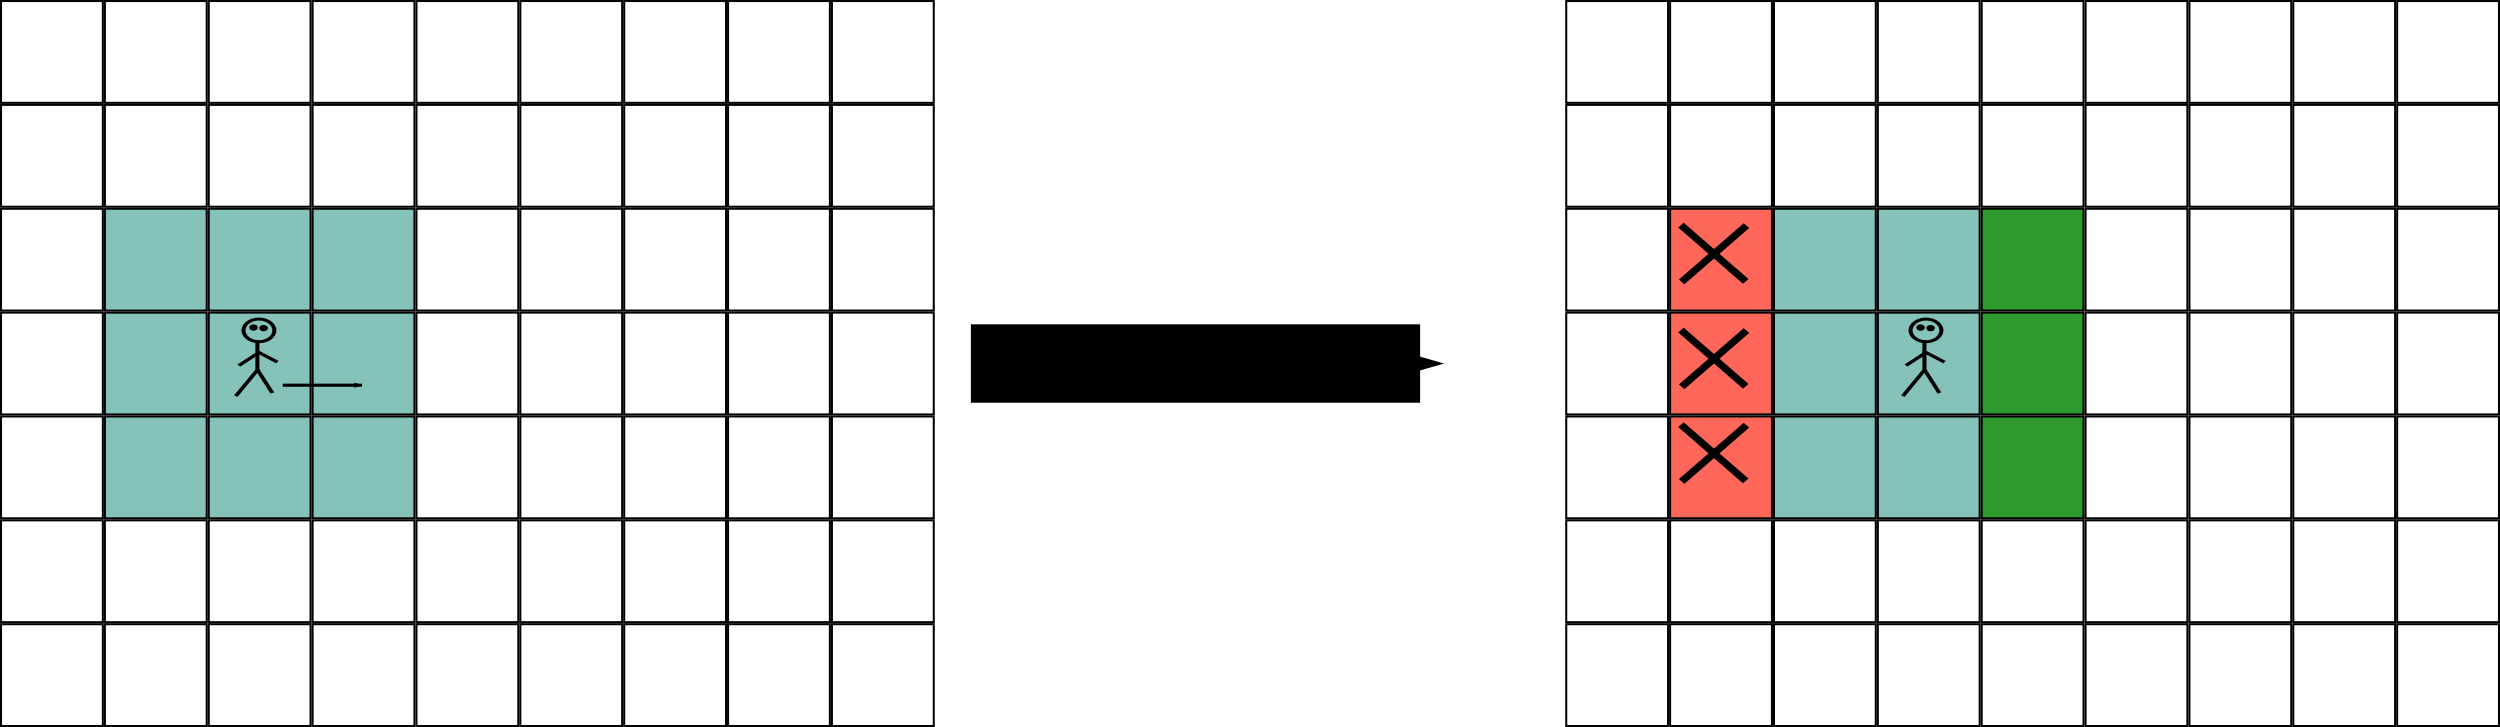 <?xml version="1.0" encoding="UTF-8" standalone="no"?>
<!-- Created with Inkscape (http://www.inkscape.org/) -->

<svg
   xmlns:dc="http://purl.org/dc/elements/1.1/"
   xmlns:cc="http://creativecommons.org/ns#"
   xmlns:rdf="http://www.w3.org/1999/02/22-rdf-syntax-ns#"
   xmlns:svg="http://www.w3.org/2000/svg"
   xmlns="http://www.w3.org/2000/svg"
   xmlns:sodipodi="http://sodipodi.sourceforge.net/DTD/sodipodi-0.dtd"
   xmlns:inkscape="http://www.inkscape.org/namespaces/inkscape"
   width="1227.571"
   height="357"
   id="svg2"
   version="1.1"
   inkscape:version="0.48.4 r9939"
   sodipodi:docname="New document 1">
  <defs
     id="defs4">
    <marker
       inkscape:stockid="Arrow1Send"
       orient="auto"
       refY="0"
       refX="0"
       id="Arrow1Send"
       style="overflow:visible">
      <path
         id="path4294"
         d="M 0,0 5,-5 -12.5,0 5,5 0,0 z"
         style="fill-rule:evenodd;stroke:#000000;stroke-width:1pt"
         transform="matrix(-0.2,0,0,-0.2,-1.2,0)"
         inkscape:connector-curvature="0" />
    </marker>
    <marker
       style="overflow:visible"
       id="Arrow1Lend"
       refX="0"
       refY="0"
       orient="auto"
       inkscape:stockid="Arrow1Lend">
      <path
         inkscape:connector-curvature="0"
         transform="matrix(-0.8,0,0,-0.8,-10,0)"
         style="fill-rule:evenodd;stroke:#000000;stroke-width:1pt"
         d="M 0,0 5,-5 -12.5,0 5,5 0,0 z"
         id="path4254" />
    </marker>
    <marker
       style="overflow:visible"
       id="Arrow1Lend-9"
       refX="0"
       refY="0"
       orient="auto"
       inkscape:stockid="Arrow1Lend">
      <path
         inkscape:connector-curvature="0"
         transform="matrix(-0.8,0,0,-0.8,-10,0)"
         style="fill-rule:evenodd;stroke:#000000;stroke-width:1pt"
         d="M 0,0 5,-5 -12.5,0 5,5 0,0 z"
         id="path4254-7" />
    </marker>
  </defs>
  <sodipodi:namedview
     id="base"
     pagecolor="#ffffff"
     bordercolor="#666666"
     borderopacity="1.0"
     inkscape:pageopacity="0.0"
     inkscape:pageshadow="2"
     inkscape:zoom="0.35"
     inkscape:cx="81.642852"
     inkscape:cy="-72.928566"
     inkscape:document-units="px"
     inkscape:current-layer="layer1"
     showgrid="false"
     fit-margin-top="0"
     fit-margin-left="0"
     fit-margin-right="0"
     fit-margin-bottom="0"
     inkscape:window-width="1301"
     inkscape:window-height="744"
     inkscape:window-x="65"
     inkscape:window-y="24"
     inkscape:window-maximized="1" />
  <g
     inkscape:label="Layer 1"
     inkscape:groupmode="layer"
     id="layer1"
     transform="translate(212.357,-102.434)">
    <g
       transform="translate(-316.157,10.973)"
       id="layer1-5"
       inkscape:label="Layer 1">
      <rect
         y="91.961"
         x="461.3"
         height="50"
         width="50"
         id="rect2985"
         style="fill:#f88473;fill-opacity:0;stroke:#000000;stroke-width:1;stroke-miterlimit:4;stroke-opacity:1;stroke-dasharray:none" />
      <rect
         y="91.961"
         x="308.3"
         height="50"
         width="50"
         id="rect2985-2"
         style="fill:#f88473;fill-opacity:0;stroke:#000000;stroke-width:1;stroke-miterlimit:4;stroke-opacity:1;stroke-dasharray:none" />
      <rect
         y="142.961"
         x="155.3"
         height="50"
         width="50"
         id="rect2985-3"
         style="fill:#f88473;fill-opacity:0;stroke:#000000;stroke-width:1;stroke-miterlimit:4;stroke-opacity:1;stroke-dasharray:none" />
      <rect
         y="91.961"
         x="257.3"
         height="50"
         width="50"
         id="rect2985-7"
         style="fill:#f88473;fill-opacity:0;stroke:#000000;stroke-width:1;stroke-miterlimit:4;stroke-opacity:1;stroke-dasharray:none" />
      <rect
         y="193.961"
         x="206.3"
         height="50"
         width="50"
         id="rect2985-78"
         style="fill:#0a8473;fill-opacity:0.493;stroke:#000000;stroke-width:1;stroke-miterlimit:4;stroke-opacity:1;stroke-dasharray:none" />
      <rect
         y="193.961"
         x="155.3"
         height="50"
         width="50"
         id="rect2985-5"
         style="fill:#0a8473;fill-opacity:0.493;stroke:#000000;stroke-width:1;stroke-miterlimit:4;stroke-opacity:1;stroke-dasharray:none" />
      <rect
         y="142.961"
         x="512.299"
         height="50"
         width="50"
         id="rect2985-4"
         style="fill:#f88473;fill-opacity:0;stroke:#000000;stroke-width:1;stroke-miterlimit:4;stroke-opacity:1;stroke-dasharray:none" />
      <rect
         y="142.961"
         x="461.3"
         height="50"
         width="50"
         id="rect2985-51"
         style="fill:#f88473;fill-opacity:0;stroke:#000000;stroke-width:1;stroke-miterlimit:4;stroke-opacity:1;stroke-dasharray:none" />
      <rect
         y="142.961"
         x="308.3"
         height="50"
         width="50"
         id="rect2985-6"
         style="fill:#f88473;fill-opacity:0;stroke:#000000;stroke-width:1;stroke-miterlimit:4;stroke-opacity:1;stroke-dasharray:none" />
      <rect
         y="142.961"
         x="206.3"
         height="50"
         width="50"
         id="rect2985-1"
         style="fill:#f88473;fill-opacity:0;stroke:#000000;stroke-width:1;stroke-miterlimit:4;stroke-opacity:1;stroke-dasharray:none" />
      <rect
         y="193.961"
         x="257.3"
         height="50"
         width="50"
         id="rect2985-8"
         style="fill:#0a8473;fill-opacity:0.493;stroke:#000000;stroke-width:1;stroke-miterlimit:4;stroke-opacity:1;stroke-dasharray:none" />
      <rect
         y="244.961"
         x="155.3"
         height="50"
         width="50"
         id="rect2985-24"
         style="fill:#0a8473;fill-opacity:0.493;stroke:#000000;stroke-width:1;stroke-miterlimit:4;stroke-opacity:1;stroke-dasharray:none" />
      <rect
         y="244.961"
         x="104.3"
         height="50"
         width="50"
         id="rect2985-30"
         style="fill:#f88473;fill-opacity:0;stroke:#000000;stroke-width:1;stroke-miterlimit:4;stroke-opacity:1;stroke-dasharray:none" />
      <rect
         y="193.961"
         x="410.3"
         height="50"
         width="50"
         id="rect2985-48"
         style="fill:#f88473;fill-opacity:0;stroke:#000000;stroke-width:1;stroke-miterlimit:4;stroke-opacity:1;stroke-dasharray:none" />
      <rect
         y="244.961"
         x="308.3"
         height="50"
         width="50"
         id="rect2985-74"
         style="fill:#f88473;fill-opacity:0;stroke:#000000;stroke-width:1;stroke-miterlimit:4;stroke-opacity:1;stroke-dasharray:none" />
      <rect
         y="91.961"
         x="410.3"
         height="50"
         width="50"
         id="rect2985-80"
         style="fill:#f88473;fill-opacity:0;stroke:#000000;stroke-width:1;stroke-miterlimit:4;stroke-opacity:1;stroke-dasharray:none" />
      <rect
         y="142.961"
         x="359.3"
         height="50"
         width="50"
         id="rect2985-76"
         style="fill:#f88473;fill-opacity:0;stroke:#000000;stroke-width:1;stroke-miterlimit:4;stroke-opacity:1;stroke-dasharray:none" />
      <rect
         y="91.961"
         x="512.299"
         height="50"
         width="50"
         id="rect2985-28"
         style="fill:#f88473;fill-opacity:0;stroke:#000000;stroke-width:1;stroke-miterlimit:4;stroke-opacity:1;stroke-dasharray:none" />
      <rect
         y="142.961"
         x="257.3"
         height="50"
         width="50"
         id="rect2985-81"
         style="fill:#f88473;fill-opacity:0;stroke:#000000;stroke-width:1;stroke-miterlimit:4;stroke-opacity:1;stroke-dasharray:none" />
      <rect
         y="193.961"
         x="359.3"
         height="50"
         width="50"
         id="rect2985-11"
         style="fill:#f88473;fill-opacity:0;stroke:#000000;stroke-width:1;stroke-miterlimit:4;stroke-opacity:1;stroke-dasharray:none" />
      <rect
         y="244.961"
         x="206.3"
         height="50"
         width="50"
         id="rect2985-53"
         style="fill:#0a8473;fill-opacity:0.493;stroke:#000000;stroke-width:1;stroke-miterlimit:4;stroke-opacity:1;stroke-dasharray:none" />
      <rect
         y="295.961"
         x="257.3"
         height="50"
         width="50"
         id="rect2985-62"
         style="fill:#0a8473;fill-opacity:0.493;stroke:#000000;stroke-width:1;stroke-miterlimit:4;stroke-opacity:1;stroke-dasharray:none" />
      <rect
         y="295.961"
         x="206.3"
         height="50"
         width="50"
         id="rect2985-35"
         style="fill:#0a8473;fill-opacity:0.493;stroke:#000000;stroke-width:1;stroke-miterlimit:4;stroke-opacity:1;stroke-dasharray:none" />
      <rect
         y="295.961"
         x="155.3"
         height="50"
         width="50"
         id="rect2985-9"
         style="fill:#0a8473;fill-opacity:0.493;stroke:#000000;stroke-width:1;stroke-miterlimit:4;stroke-opacity:1;stroke-dasharray:none" />
      <rect
         y="295.961"
         x="104.3"
         height="50"
         width="50"
         id="rect2985-92"
         style="fill:#f88473;fill-opacity:0;stroke:#000000;stroke-width:1;stroke-miterlimit:4;stroke-opacity:1;stroke-dasharray:none" />
      <rect
         y="244.961"
         x="512.299"
         height="50"
         width="50"
         id="rect2985-16"
         style="fill:#f88473;fill-opacity:0;stroke:#000000;stroke-width:1;stroke-miterlimit:4;stroke-opacity:1;stroke-dasharray:none" />
      <rect
         y="244.961"
         x="359.3"
         height="50"
         width="50"
         id="rect2985-59"
         style="fill:#f88473;fill-opacity:0;stroke:#000000;stroke-width:1;stroke-miterlimit:4;stroke-opacity:1;stroke-dasharray:none" />
      <rect
         y="346.961"
         x="257.3"
         height="50"
         width="50"
         id="rect2985-82"
         style="fill:#f88473;fill-opacity:0;stroke:#000000;stroke-width:1;stroke-miterlimit:4;stroke-opacity:1;stroke-dasharray:none" />
      <rect
         y="346.961"
         x="155.3"
         height="50"
         width="50"
         id="rect2985-50"
         style="fill:#f88473;fill-opacity:0;stroke:#000000;stroke-width:1;stroke-miterlimit:4;stroke-opacity:1;stroke-dasharray:none" />
      <rect
         y="346.961"
         x="206.3"
         height="50"
         width="50"
         id="rect2985-63"
         style="fill:#f88473;fill-opacity:0;stroke:#000000;stroke-width:1;stroke-miterlimit:4;stroke-opacity:1;stroke-dasharray:none" />
      <rect
         y="346.961"
         x="308.3"
         height="50"
         width="50"
         id="rect2985-90"
         style="fill:#f88473;fill-opacity:0;stroke:#000000;stroke-width:1;stroke-miterlimit:4;stroke-opacity:1;stroke-dasharray:none" />
      <rect
         y="346.961"
         x="104.3"
         height="50"
         width="50"
         id="rect2985-300"
         style="fill:#f88473;fill-opacity:0;stroke:#000000;stroke-width:1;stroke-miterlimit:4;stroke-opacity:1;stroke-dasharray:none" />
      <rect
         y="295.961"
         x="410.3"
         height="50"
         width="50"
         id="rect2985-14"
         style="fill:#f88473;fill-opacity:0;stroke:#000000;stroke-width:1;stroke-miterlimit:4;stroke-opacity:1;stroke-dasharray:none" />
      <rect
         y="295.961"
         x="308.3"
         height="50"
         width="50"
         id="rect2985-0"
         style="fill:#f88473;fill-opacity:0;stroke:#000000;stroke-width:1;stroke-miterlimit:4;stroke-opacity:1;stroke-dasharray:none" />
      <rect
         y="193.961"
         x="308.3"
         height="50"
         width="50"
         id="rect2985-27"
         style="fill:#f88473;fill-opacity:0;stroke:#000000;stroke-width:1;stroke-miterlimit:4;stroke-opacity:1;stroke-dasharray:none" />
      <rect
         y="244.961"
         x="257.3"
         height="50"
         width="50"
         id="rect2985-13"
         style="fill:#0a8473;fill-opacity:0.493;stroke:#000000;stroke-width:1;stroke-miterlimit:4;stroke-opacity:1;stroke-dasharray:none" />
      <rect
         y="397.961"
         x="155.3"
         height="50"
         width="50"
         id="rect2985-270"
         style="fill:#f88473;fill-opacity:0;stroke:#000000;stroke-width:1;stroke-miterlimit:4;stroke-opacity:1;stroke-dasharray:none" />
      <rect
         y="397.961"
         x="104.3"
         height="50"
         width="50"
         id="rect2985-60"
         style="fill:#f88473;fill-opacity:0;stroke:#000000;stroke-width:1;stroke-miterlimit:4;stroke-opacity:1;stroke-dasharray:none" />
      <rect
         y="397.961"
         x="206.3"
         height="50"
         width="50"
         id="rect2985-769"
         style="fill:#f88473;fill-opacity:0;stroke:#000000;stroke-width:1;stroke-miterlimit:4;stroke-opacity:1;stroke-dasharray:none" />
      <rect
         y="346.961"
         x="512.299"
         height="50"
         width="50"
         id="rect2985-17"
         style="fill:#f88473;fill-opacity:0;stroke:#000000;stroke-width:1;stroke-miterlimit:4;stroke-opacity:1;stroke-dasharray:none" />
      <rect
         y="346.961"
         x="461.3"
         height="50"
         width="50"
         id="rect2985-768"
         style="fill:#f88473;fill-opacity:0;stroke:#000000;stroke-width:1;stroke-miterlimit:4;stroke-opacity:1;stroke-dasharray:none" />
      <rect
         y="346.961"
         x="410.3"
         height="50"
         width="50"
         id="rect2985-58"
         style="fill:#f88473;fill-opacity:0;stroke:#000000;stroke-width:1;stroke-miterlimit:4;stroke-opacity:1;stroke-dasharray:none" />
      <rect
         y="295.961"
         x="359.3"
         height="50"
         width="50"
         id="rect2985-38"
         style="fill:#f88473;fill-opacity:0;stroke:#000000;stroke-width:1;stroke-miterlimit:4;stroke-opacity:1;stroke-dasharray:none" />
      <rect
         y="244.961"
         x="410.3"
         height="50"
         width="50"
         id="rect2985-68"
         style="fill:#f88473;fill-opacity:0;stroke:#000000;stroke-width:1;stroke-miterlimit:4;stroke-opacity:1;stroke-dasharray:none" />
      <rect
         y="193.961"
         x="104.3"
         height="50"
         width="50"
         id="rect2985-79"
         style="fill:#f88473;fill-opacity:0;stroke:#000000;stroke-width:1;stroke-miterlimit:4;stroke-opacity:1;stroke-dasharray:none" />
      <rect
         y="91.961"
         x="206.3"
         height="50"
         width="50"
         id="rect2985-37"
         style="fill:#f88473;fill-opacity:0;stroke:#000000;stroke-width:1;stroke-miterlimit:4;stroke-opacity:1;stroke-dasharray:none" />
      <rect
         y="91.961"
         x="104.3"
         height="50"
         width="50"
         id="rect2985-95"
         style="fill:#f88473;fill-opacity:0;stroke:#000000;stroke-width:1;stroke-miterlimit:4;stroke-opacity:1;stroke-dasharray:none" />
      <rect
         y="91.961"
         x="155.3"
         height="50"
         width="50"
         id="rect2985-31"
         style="fill:#f88473;fill-opacity:0;stroke:#000000;stroke-width:1;stroke-miterlimit:4;stroke-opacity:1;stroke-dasharray:none" />
      <rect
         y="142.961"
         x="104.3"
         height="50"
         width="50"
         id="rect2985-903"
         style="fill:#f88473;fill-opacity:0;stroke:#000000;stroke-width:1;stroke-miterlimit:4;stroke-opacity:1;stroke-dasharray:none" />
      <rect
         y="91.961"
         x="359.3"
         height="50"
         width="50"
         id="rect2985-242"
         style="fill:#f88473;fill-opacity:0;stroke:#000000;stroke-width:1;stroke-miterlimit:4;stroke-opacity:1;stroke-dasharray:none" />
      <rect
         y="193.961"
         x="512.299"
         height="50"
         width="50"
         id="rect2985-41"
         style="fill:#f88473;fill-opacity:0;stroke:#000000;stroke-width:1;stroke-miterlimit:4;stroke-opacity:1;stroke-dasharray:none" />
      <rect
         y="346.961"
         x="359.3"
         height="50"
         width="50"
         id="rect2985-43"
         style="fill:#f88473;fill-opacity:0;stroke:#000000;stroke-width:1;stroke-miterlimit:4;stroke-opacity:1;stroke-dasharray:none" />
      <rect
         y="397.961"
         x="308.3"
         height="50"
         width="50"
         id="rect2985-93"
         style="fill:#f88473;fill-opacity:0;stroke:#000000;stroke-width:1;stroke-miterlimit:4;stroke-opacity:1;stroke-dasharray:none" />
      <rect
         y="397.961"
         x="257.3"
         height="50"
         width="50"
         id="rect2985-66"
         style="fill:#f88473;fill-opacity:0;stroke:#000000;stroke-width:1;stroke-miterlimit:4;stroke-opacity:1;stroke-dasharray:none" />
      <rect
         y="397.961"
         x="410.3"
         height="50"
         width="50"
         id="rect2985-134"
         style="fill:#f88473;fill-opacity:0;stroke:#000000;stroke-width:1;stroke-miterlimit:4;stroke-opacity:1;stroke-dasharray:none" />
      <rect
         y="397.961"
         x="359.3"
         height="50"
         width="50"
         id="rect2985-83"
         style="fill:#f88473;fill-opacity:0;stroke:#000000;stroke-width:1;stroke-miterlimit:4;stroke-opacity:1;stroke-dasharray:none" />
      <rect
         y="142.961"
         x="410.3"
         height="50"
         width="50"
         id="rect2985-06"
         style="fill:#f88473;fill-opacity:0;stroke:#000000;stroke-width:1;stroke-miterlimit:4;stroke-opacity:1;stroke-dasharray:none" />
      <rect
         y="193.961"
         x="461.3"
         height="50"
         width="50"
         id="rect2985-08"
         style="fill:#f88473;fill-opacity:0;stroke:#000000;stroke-width:1;stroke-miterlimit:4;stroke-opacity:1;stroke-dasharray:none" />
      <rect
         y="244.961"
         x="461.3"
         height="50"
         width="50"
         id="rect2985-412"
         style="fill:#f88473;fill-opacity:0;stroke:#000000;stroke-width:1;stroke-miterlimit:4;stroke-opacity:1;stroke-dasharray:none" />
      <rect
         y="295.961"
         x="461.3"
         height="50"
         width="50"
         id="rect2985-32"
         style="fill:#f88473;fill-opacity:0;stroke:#000000;stroke-width:1;stroke-miterlimit:4;stroke-opacity:1;stroke-dasharray:none" />
      <rect
         y="295.961"
         x="512.299"
         height="50"
         width="50"
         id="rect2985-99"
         style="fill:#f88473;fill-opacity:0;stroke:#000000;stroke-width:1;stroke-miterlimit:4;stroke-opacity:1;stroke-dasharray:none" />
      <rect
         y="397.961"
         x="461.3"
         height="50"
         width="50"
         id="rect2985-389"
         style="fill:#f88473;fill-opacity:0;stroke:#000000;stroke-width:1;stroke-miterlimit:4;stroke-opacity:1;stroke-dasharray:none" />
      <rect
         y="397.961"
         x="512.299"
         height="50"
         width="50"
         id="rect2985-824"
         style="fill:#f88473;fill-opacity:0;stroke:#000000;stroke-width:1;stroke-miterlimit:4;stroke-opacity:1;stroke-dasharray:none" />
      <g
         style="stroke:#000000;stroke-width:2.645;stroke-miterlimit:4;stroke-opacity:1;stroke-dasharray:none"
         transform="matrix(0.75,0,0,0.551,314.274,136.925)"
         id="g4236">
        <g
           style="stroke:#000000;stroke-width:2.645;stroke-miterlimit:4;stroke-opacity:1;stroke-dasharray:none"
           id="g4210">
          <path
             d="m -101.015,211.915 c 0,5.579 -4.523,10.102 -10.102,10.102 -5.579,0 -10.102,-4.523 -10.102,-10.102 0,-5.579 4.523,-10.102 10.102,-10.102 5.579,0 10.102,4.523 10.102,10.102 z"
             sodipodi:ry="10.101525"
             sodipodi:rx="10.101525"
             sodipodi:cy="211.91527"
             sodipodi:cx="-111.11678"
             id="path4202"
             style="fill:#f88473;fill-opacity:0;stroke:#000000;stroke-width:2.645;stroke-miterlimit:4;stroke-opacity:1;stroke-dasharray:none"
             sodipodi:type="arc" />
          <path
             inkscape:connector-curvature="0"
             id="path4204"
             d="m -112.127,221.007 0,26.264 -14.142,23.234"
             style="fill:none;stroke:#000000;stroke-width:2.645;stroke-linecap:butt;stroke-linejoin:miter;stroke-miterlimit:4;stroke-opacity:1;stroke-dasharray:none" />
          <path
             inkscape:connector-curvature="0"
             id="path4206"
             d="m -112.143,246.826 9.821,20.893"
             style="fill:none;stroke:#000000;stroke-width:2.645;stroke-linecap:butt;stroke-linejoin:miter;stroke-miterlimit:4;stroke-opacity:1;stroke-dasharray:none" />
          <path
             inkscape:connector-curvature="0"
             id="path4208"
             d="m -98.995,240.2 -12.122,-8.586 -13.132,11.617"
             style="fill:none;stroke:#000000;stroke-width:2.645;stroke-linecap:butt;stroke-linejoin:miter;stroke-miterlimit:4;stroke-opacity:1;stroke-dasharray:none" />
        </g>
        <path
           sodipodi:type="arc"
           style="fill:#000000;fill-opacity:1;stroke:#000000;stroke-width:2.645;stroke-miterlimit:4;stroke-opacity:1;stroke-dasharray:none"
           id="path4216"
           sodipodi:cx="-114.65231"
           sodipodi:cy="209.38988"
           sodipodi:rx="1.5152289"
           sodipodi:ry="1.5152289"
           d="m -113.137,209.39 c 0,0.837 -0.678,1.515 -1.515,1.515 -0.837,0 -1.515,-0.678 -1.515,-1.515 0,-0.837 0.678,-1.515 1.515,-1.515 0.837,0 1.515,0.678 1.515,1.515 z" />
        <path
           transform="translate(6.566,0.505)"
           sodipodi:type="arc"
           style="fill:#000000;fill-opacity:1;stroke:#000000;stroke-width:2.645;stroke-miterlimit:4;stroke-opacity:1;stroke-dasharray:none"
           id="path4216-0"
           sodipodi:cx="-114.65231"
           sodipodi:cy="209.38988"
           sodipodi:rx="1.5152289"
           sodipodi:ry="1.5152289"
           d="m -113.137,209.39 c 0,0.837 -0.678,1.515 -1.515,1.515 -0.837,0 -1.515,-0.678 -1.515,-1.515 0,-0.837 0.678,-1.515 1.515,-1.515 0.837,0 1.515,0.678 1.515,1.515 z" />
      </g>
      <path
         inkscape:connector-curvature="0"
         id="path4245"
         d="m 242.618,280.606 38.872,0"
         style="fill:none;stroke:#000000;stroke-width:1.524;stroke-linecap:butt;stroke-linejoin:miter;stroke-miterlimit:4;stroke-opacity:1;stroke-dasharray:none;marker-end:url(#Arrow1Lend)" />
    </g>
    <g
       transform="translate(452.415,10.973)"
       id="layer1-2"
       inkscape:label="Layer 1">
      <rect
         y="91.961"
         x="461.3"
         height="50"
         width="50"
         id="rect2985-56"
         style="fill:#f88473;fill-opacity:0;stroke:#000000;stroke-width:1;stroke-miterlimit:4;stroke-opacity:1;stroke-dasharray:none" />
      <rect
         y="91.961"
         x="308.3"
         height="50"
         width="50"
         id="rect2985-2-0"
         style="fill:#f88473;fill-opacity:0;stroke:#000000;stroke-width:1;stroke-miterlimit:4;stroke-opacity:1;stroke-dasharray:none" />
      <rect
         y="142.961"
         x="155.3"
         height="50"
         width="50"
         id="rect2985-3-5"
         style="fill:#f88473;fill-opacity:0;stroke:#000000;stroke-width:1;stroke-miterlimit:4;stroke-opacity:1;stroke-dasharray:none" />
      <rect
         y="91.961"
         x="257.3"
         height="50"
         width="50"
         id="rect2985-7-2"
         style="fill:#f88473;fill-opacity:0;stroke:#000000;stroke-width:1;stroke-miterlimit:4;stroke-opacity:1;stroke-dasharray:none" />
      <rect
         y="193.961"
         x="206.3"
         height="50"
         width="50"
         id="rect2985-78-7"
         style="fill:#0a8473;fill-opacity:0.493;stroke:#000000;stroke-width:1;stroke-miterlimit:4;stroke-opacity:1;stroke-dasharray:none" />
      <rect
         y="193.961"
         x="155.3"
         height="50"
         width="50"
         id="rect2985-5-3"
         style="fill:#ff4839;fill-opacity:0.831;stroke:#000000;stroke-width:1;stroke-miterlimit:4;stroke-opacity:1;stroke-dasharray:none" />
      <rect
         y="142.961"
         x="512.299"
         height="50"
         width="50"
         id="rect2985-4-4"
         style="fill:#f88473;fill-opacity:0;stroke:#000000;stroke-width:1;stroke-miterlimit:4;stroke-opacity:1;stroke-dasharray:none" />
      <rect
         y="142.961"
         x="461.3"
         height="50"
         width="50"
         id="rect2985-51-9"
         style="fill:#f88473;fill-opacity:0;stroke:#000000;stroke-width:1;stroke-miterlimit:4;stroke-opacity:1;stroke-dasharray:none" />
      <rect
         y="142.961"
         x="308.3"
         height="50"
         width="50"
         id="rect2985-6-7"
         style="fill:#f88473;fill-opacity:0;stroke:#000000;stroke-width:1;stroke-miterlimit:4;stroke-opacity:1;stroke-dasharray:none" />
      <rect
         y="142.961"
         x="206.3"
         height="50"
         width="50"
         id="rect2985-1-6"
         style="fill:#f88473;fill-opacity:0;stroke:#000000;stroke-width:1;stroke-miterlimit:4;stroke-opacity:1;stroke-dasharray:none" />
      <rect
         y="193.961"
         x="257.3"
         height="50"
         width="50"
         id="rect2985-8-7"
         style="fill:#0a8473;fill-opacity:0.493;stroke:#000000;stroke-width:1;stroke-miterlimit:4;stroke-opacity:1;stroke-dasharray:none" />
      <rect
         y="244.961"
         x="155.3"
         height="50"
         width="50"
         id="rect2985-24-8"
         style="fill:#ff4839;fill-opacity:0.831;stroke:#000000;stroke-width:1;stroke-miterlimit:4;stroke-opacity:1;stroke-dasharray:none" />
      <rect
         y="244.961"
         x="104.3"
         height="50"
         width="50"
         id="rect2985-30-8"
         style="fill:#f88473;fill-opacity:0;stroke:#000000;stroke-width:1;stroke-miterlimit:4;stroke-opacity:1;stroke-dasharray:none" />
      <rect
         y="193.961"
         x="410.3"
         height="50"
         width="50"
         id="rect2985-48-0"
         style="fill:#f88473;fill-opacity:0;stroke:#000000;stroke-width:1;stroke-miterlimit:4;stroke-opacity:1;stroke-dasharray:none" />
      <rect
         y="244.961"
         x="308.3"
         height="50"
         width="50"
         id="rect2985-74-1"
         style="fill:#008400;fill-opacity:0.817;stroke:#000000;stroke-width:1;stroke-miterlimit:4;stroke-opacity:1;stroke-dasharray:none" />
      <rect
         y="91.961"
         x="410.3"
         height="50"
         width="50"
         id="rect2985-80-1"
         style="fill:#f88473;fill-opacity:0;stroke:#000000;stroke-width:1;stroke-miterlimit:4;stroke-opacity:1;stroke-dasharray:none" />
      <rect
         y="142.961"
         x="359.3"
         height="50"
         width="50"
         id="rect2985-76-8"
         style="fill:#f88473;fill-opacity:0;stroke:#000000;stroke-width:1;stroke-miterlimit:4;stroke-opacity:1;stroke-dasharray:none" />
      <rect
         y="91.961"
         x="512.299"
         height="50"
         width="50"
         id="rect2985-28-6"
         style="fill:#f88473;fill-opacity:0;stroke:#000000;stroke-width:1;stroke-miterlimit:4;stroke-opacity:1;stroke-dasharray:none" />
      <rect
         y="142.961"
         x="257.3"
         height="50"
         width="50"
         id="rect2985-81-4"
         style="fill:#f88473;fill-opacity:0;stroke:#000000;stroke-width:1;stroke-miterlimit:4;stroke-opacity:1;stroke-dasharray:none" />
      <rect
         y="193.961"
         x="359.3"
         height="50"
         width="50"
         id="rect2985-11-2"
         style="fill:#f88473;fill-opacity:0;stroke:#000000;stroke-width:1;stroke-miterlimit:4;stroke-opacity:1;stroke-dasharray:none" />
      <rect
         y="244.961"
         x="206.3"
         height="50"
         width="50"
         id="rect2985-53-7"
         style="fill:#0a8473;fill-opacity:0.493;stroke:#000000;stroke-width:1;stroke-miterlimit:4;stroke-opacity:1;stroke-dasharray:none" />
      <rect
         y="295.961"
         x="257.3"
         height="50"
         width="50"
         id="rect2985-62-1"
         style="fill:#0a8473;fill-opacity:0.493;stroke:#000000;stroke-width:1;stroke-miterlimit:4;stroke-opacity:1;stroke-dasharray:none" />
      <rect
         y="295.961"
         x="206.3"
         height="50"
         width="50"
         id="rect2985-35-7"
         style="fill:#0a8473;fill-opacity:0.493;stroke:#000000;stroke-width:1;stroke-miterlimit:4;stroke-opacity:1;stroke-dasharray:none" />
      <rect
         y="295.961"
         x="155.3"
         height="50"
         width="50"
         id="rect2985-9-8"
         style="fill:#ff4839;fill-opacity:0.831;stroke:#000000;stroke-width:1;stroke-miterlimit:4;stroke-opacity:1;stroke-dasharray:none" />
      <rect
         y="295.961"
         x="104.3"
         height="50"
         width="50"
         id="rect2985-92-6"
         style="fill:#f88473;fill-opacity:0;stroke:#000000;stroke-width:1;stroke-miterlimit:4;stroke-opacity:1;stroke-dasharray:none" />
      <rect
         y="244.961"
         x="512.299"
         height="50"
         width="50"
         id="rect2985-16-9"
         style="fill:#f88473;fill-opacity:0;stroke:#000000;stroke-width:1;stroke-miterlimit:4;stroke-opacity:1;stroke-dasharray:none" />
      <rect
         y="244.961"
         x="359.3"
         height="50"
         width="50"
         id="rect2985-59-5"
         style="fill:#f88473;fill-opacity:0;stroke:#000000;stroke-width:1;stroke-miterlimit:4;stroke-opacity:1;stroke-dasharray:none" />
      <rect
         y="346.961"
         x="257.3"
         height="50"
         width="50"
         id="rect2985-82-9"
         style="fill:#f88473;fill-opacity:0;stroke:#000000;stroke-width:1;stroke-miterlimit:4;stroke-opacity:1;stroke-dasharray:none" />
      <rect
         y="346.961"
         x="155.3"
         height="50"
         width="50"
         id="rect2985-50-0"
         style="fill:#f88473;fill-opacity:0;stroke:#000000;stroke-width:1;stroke-miterlimit:4;stroke-opacity:1;stroke-dasharray:none" />
      <rect
         y="346.961"
         x="206.3"
         height="50"
         width="50"
         id="rect2985-63-9"
         style="fill:#f88473;fill-opacity:0;stroke:#000000;stroke-width:1;stroke-miterlimit:4;stroke-opacity:1;stroke-dasharray:none" />
      <rect
         y="346.961"
         x="308.3"
         height="50"
         width="50"
         id="rect2985-90-4"
         style="fill:#f88473;fill-opacity:0;stroke:#000000;stroke-width:1;stroke-miterlimit:4;stroke-opacity:1;stroke-dasharray:none" />
      <rect
         y="346.961"
         x="104.3"
         height="50"
         width="50"
         id="rect2985-300-6"
         style="fill:#f88473;fill-opacity:0;stroke:#000000;stroke-width:1;stroke-miterlimit:4;stroke-opacity:1;stroke-dasharray:none" />
      <rect
         y="295.961"
         x="410.3"
         height="50"
         width="50"
         id="rect2985-14-9"
         style="fill:#f88473;fill-opacity:0;stroke:#000000;stroke-width:1;stroke-miterlimit:4;stroke-opacity:1;stroke-dasharray:none" />
      <rect
         y="295.961"
         x="308.3"
         height="50"
         width="50"
         id="rect2985-0-2"
         style="fill:#008400;fill-opacity:0.817;stroke:#000000;stroke-width:1;stroke-miterlimit:4;stroke-opacity:1;stroke-dasharray:none" />
      <rect
         y="193.961"
         x="308.3"
         height="50"
         width="50"
         id="rect2985-27-0"
         style="fill:#008400;fill-opacity:0.817;stroke:#000000;stroke-width:1;stroke-miterlimit:4;stroke-opacity:1;stroke-dasharray:none" />
      <rect
         y="244.961"
         x="257.3"
         height="50"
         width="50"
         id="rect2985-13-8"
         style="fill:#0a8473;fill-opacity:0.493;stroke:#000000;stroke-width:1;stroke-miterlimit:4;stroke-opacity:1;stroke-dasharray:none" />
      <rect
         y="397.961"
         x="155.3"
         height="50"
         width="50"
         id="rect2985-270-5"
         style="fill:#f88473;fill-opacity:0;stroke:#000000;stroke-width:1;stroke-miterlimit:4;stroke-opacity:1;stroke-dasharray:none" />
      <rect
         y="397.961"
         x="104.3"
         height="50"
         width="50"
         id="rect2985-60-5"
         style="fill:#f88473;fill-opacity:0;stroke:#000000;stroke-width:1;stroke-miterlimit:4;stroke-opacity:1;stroke-dasharray:none" />
      <rect
         y="397.961"
         x="206.3"
         height="50"
         width="50"
         id="rect2985-769-8"
         style="fill:#f88473;fill-opacity:0;stroke:#000000;stroke-width:1;stroke-miterlimit:4;stroke-opacity:1;stroke-dasharray:none" />
      <rect
         y="346.961"
         x="512.299"
         height="50"
         width="50"
         id="rect2985-17-2"
         style="fill:#f88473;fill-opacity:0;stroke:#000000;stroke-width:1;stroke-miterlimit:4;stroke-opacity:1;stroke-dasharray:none" />
      <rect
         y="346.961"
         x="461.3"
         height="50"
         width="50"
         id="rect2985-768-3"
         style="fill:#f88473;fill-opacity:0;stroke:#000000;stroke-width:1;stroke-miterlimit:4;stroke-opacity:1;stroke-dasharray:none" />
      <rect
         y="346.961"
         x="410.3"
         height="50"
         width="50"
         id="rect2985-58-5"
         style="fill:#f88473;fill-opacity:0;stroke:#000000;stroke-width:1;stroke-miterlimit:4;stroke-opacity:1;stroke-dasharray:none" />
      <rect
         y="295.961"
         x="359.3"
         height="50"
         width="50"
         id="rect2985-38-3"
         style="fill:#f88473;fill-opacity:0;stroke:#000000;stroke-width:1;stroke-miterlimit:4;stroke-opacity:1;stroke-dasharray:none" />
      <rect
         y="244.961"
         x="410.3"
         height="50"
         width="50"
         id="rect2985-68-2"
         style="fill:#f88473;fill-opacity:0;stroke:#000000;stroke-width:1;stroke-miterlimit:4;stroke-opacity:1;stroke-dasharray:none" />
      <rect
         y="193.961"
         x="104.3"
         height="50"
         width="50"
         id="rect2985-79-7"
         style="fill:#f88473;fill-opacity:0;stroke:#000000;stroke-width:1;stroke-miterlimit:4;stroke-opacity:1;stroke-dasharray:none" />
      <rect
         y="91.961"
         x="206.3"
         height="50"
         width="50"
         id="rect2985-37-4"
         style="fill:#f88473;fill-opacity:0;stroke:#000000;stroke-width:1;stroke-miterlimit:4;stroke-opacity:1;stroke-dasharray:none" />
      <rect
         y="91.961"
         x="104.3"
         height="50"
         width="50"
         id="rect2985-95-5"
         style="fill:#f88473;fill-opacity:0;stroke:#000000;stroke-width:1;stroke-miterlimit:4;stroke-opacity:1;stroke-dasharray:none" />
      <rect
         y="91.961"
         x="155.3"
         height="50"
         width="50"
         id="rect2985-31-5"
         style="fill:#f88473;fill-opacity:0;stroke:#000000;stroke-width:1;stroke-miterlimit:4;stroke-opacity:1;stroke-dasharray:none" />
      <rect
         y="142.961"
         x="104.3"
         height="50"
         width="50"
         id="rect2985-903-1"
         style="fill:#f88473;fill-opacity:0;stroke:#000000;stroke-width:1;stroke-miterlimit:4;stroke-opacity:1;stroke-dasharray:none" />
      <rect
         y="91.961"
         x="359.3"
         height="50"
         width="50"
         id="rect2985-242-1"
         style="fill:#f88473;fill-opacity:0;stroke:#000000;stroke-width:1;stroke-miterlimit:4;stroke-opacity:1;stroke-dasharray:none" />
      <rect
         y="193.961"
         x="512.299"
         height="50"
         width="50"
         id="rect2985-41-9"
         style="fill:#f88473;fill-opacity:0;stroke:#000000;stroke-width:1;stroke-miterlimit:4;stroke-opacity:1;stroke-dasharray:none" />
      <rect
         y="346.961"
         x="359.3"
         height="50"
         width="50"
         id="rect2985-43-0"
         style="fill:#f88473;fill-opacity:0;stroke:#000000;stroke-width:1;stroke-miterlimit:4;stroke-opacity:1;stroke-dasharray:none" />
      <rect
         y="397.961"
         x="308.3"
         height="50"
         width="50"
         id="rect2985-93-2"
         style="fill:#f88473;fill-opacity:0;stroke:#000000;stroke-width:1;stroke-miterlimit:4;stroke-opacity:1;stroke-dasharray:none" />
      <rect
         y="397.961"
         x="257.3"
         height="50"
         width="50"
         id="rect2985-66-8"
         style="fill:#f88473;fill-opacity:0;stroke:#000000;stroke-width:1;stroke-miterlimit:4;stroke-opacity:1;stroke-dasharray:none" />
      <rect
         y="397.961"
         x="410.3"
         height="50"
         width="50"
         id="rect2985-134-8"
         style="fill:#f88473;fill-opacity:0;stroke:#000000;stroke-width:1;stroke-miterlimit:4;stroke-opacity:1;stroke-dasharray:none" />
      <rect
         y="397.961"
         x="359.3"
         height="50"
         width="50"
         id="rect2985-83-0"
         style="fill:#f88473;fill-opacity:0;stroke:#000000;stroke-width:1;stroke-miterlimit:4;stroke-opacity:1;stroke-dasharray:none" />
      <rect
         y="142.961"
         x="410.3"
         height="50"
         width="50"
         id="rect2985-06-7"
         style="fill:#f88473;fill-opacity:0;stroke:#000000;stroke-width:1;stroke-miterlimit:4;stroke-opacity:1;stroke-dasharray:none" />
      <rect
         y="193.961"
         x="461.3"
         height="50"
         width="50"
         id="rect2985-08-3"
         style="fill:#f88473;fill-opacity:0;stroke:#000000;stroke-width:1;stroke-miterlimit:4;stroke-opacity:1;stroke-dasharray:none" />
      <rect
         y="244.961"
         x="461.3"
         height="50"
         width="50"
         id="rect2985-412-0"
         style="fill:#f88473;fill-opacity:0;stroke:#000000;stroke-width:1;stroke-miterlimit:4;stroke-opacity:1;stroke-dasharray:none" />
      <rect
         y="295.961"
         x="461.3"
         height="50"
         width="50"
         id="rect2985-32-9"
         style="fill:#f88473;fill-opacity:0;stroke:#000000;stroke-width:1;stroke-miterlimit:4;stroke-opacity:1;stroke-dasharray:none" />
      <rect
         y="295.961"
         x="512.299"
         height="50"
         width="50"
         id="rect2985-99-4"
         style="fill:#f88473;fill-opacity:0;stroke:#000000;stroke-width:1;stroke-miterlimit:4;stroke-opacity:1;stroke-dasharray:none" />
      <rect
         y="397.961"
         x="461.3"
         height="50"
         width="50"
         id="rect2985-389-4"
         style="fill:#f88473;fill-opacity:0;stroke:#000000;stroke-width:1;stroke-miterlimit:4;stroke-opacity:1;stroke-dasharray:none" />
      <rect
         y="397.961"
         x="512.299"
         height="50"
         width="50"
         id="rect2985-824-6"
         style="fill:#f88473;fill-opacity:0;stroke:#000000;stroke-width:1;stroke-miterlimit:4;stroke-opacity:1;stroke-dasharray:none" />
      <g
         style="stroke:#000000;stroke-width:2.645;stroke-miterlimit:4;stroke-opacity:1;stroke-dasharray:none"
         transform="matrix(0.75,0,0,0.551,364.274,136.925)"
         id="g4236-4">
        <g
           style="stroke:#000000;stroke-width:2.645;stroke-miterlimit:4;stroke-opacity:1;stroke-dasharray:none"
           id="g4210-6">
          <path
             d="m -101.015,211.915 c 0,5.579 -4.523,10.102 -10.102,10.102 -5.579,0 -10.102,-4.523 -10.102,-10.102 0,-5.579 4.523,-10.102 10.102,-10.102 5.579,0 10.102,4.523 10.102,10.102 z"
             sodipodi:ry="10.101525"
             sodipodi:rx="10.101525"
             sodipodi:cy="211.91527"
             sodipodi:cx="-111.11678"
             id="path4202-6"
             style="fill:#f88473;fill-opacity:0;stroke:#000000;stroke-width:2.645;stroke-miterlimit:4;stroke-opacity:1;stroke-dasharray:none"
             sodipodi:type="arc" />
          <path
             inkscape:connector-curvature="0"
             id="path4204-4"
             d="m -112.127,221.007 0,26.264 -14.142,23.234"
             style="fill:none;stroke:#000000;stroke-width:2.645;stroke-linecap:butt;stroke-linejoin:miter;stroke-miterlimit:4;stroke-opacity:1;stroke-dasharray:none" />
          <path
             inkscape:connector-curvature="0"
             id="path4206-3"
             d="m -112.143,246.826 9.821,20.893"
             style="fill:none;stroke:#000000;stroke-width:2.645;stroke-linecap:butt;stroke-linejoin:miter;stroke-miterlimit:4;stroke-opacity:1;stroke-dasharray:none" />
          <path
             inkscape:connector-curvature="0"
             id="path4208-3"
             d="m -98.995,240.2 -12.122,-8.586 -13.132,11.617"
             style="fill:none;stroke:#000000;stroke-width:2.645;stroke-linecap:butt;stroke-linejoin:miter;stroke-miterlimit:4;stroke-opacity:1;stroke-dasharray:none" />
        </g>
        <path
           sodipodi:type="arc"
           style="fill:#000000;fill-opacity:1;stroke:#000000;stroke-width:2.645;stroke-miterlimit:4;stroke-opacity:1;stroke-dasharray:none"
           id="path4216-2"
           sodipodi:cx="-114.65231"
           sodipodi:cy="209.38988"
           sodipodi:rx="1.5152289"
           sodipodi:ry="1.5152289"
           d="m -113.137,209.39 c 0,0.837 -0.678,1.515 -1.515,1.515 -0.837,0 -1.515,-0.678 -1.515,-1.515 0,-0.837 0.678,-1.515 1.515,-1.515 0.837,0 1.515,0.678 1.515,1.515 z" />
        <path
           transform="translate(6.566,0.505)"
           sodipodi:type="arc"
           style="fill:#000000;fill-opacity:1;stroke:#000000;stroke-width:2.645;stroke-miterlimit:4;stroke-opacity:1;stroke-dasharray:none"
           id="path4216-0-8"
           sodipodi:cx="-114.65231"
           sodipodi:cy="209.38988"
           sodipodi:rx="1.5152289"
           sodipodi:ry="1.5152289"
           d="m -113.137,209.39 c 0,0.837 -0.678,1.515 -1.515,1.515 -0.837,0 -1.515,-0.678 -1.515,-1.515 0,-0.837 0.678,-1.515 1.515,-1.515 0.837,0 1.515,0.678 1.515,1.515 z" />
      </g>
      <g
         transform="matrix(0.335,0,0,0.291,205.285,141.805)"
         style="stroke:#000000;stroke-width:11.4;stroke-miterlimit:4;stroke-opacity:1;stroke-dasharray:none"
         id="g4730-4">
        <path
           style="fill:none;stroke:#000000;stroke-width:11.4;stroke-linecap:butt;stroke-linejoin:miter;stroke-miterlimit:4;stroke-opacity:1;stroke-dasharray:none"
           d="m -133.34,206.864 94.954,94.954"
           id="path4710-3"
           inkscape:connector-curvature="0" />
        <path
           style="fill:none;stroke:#000000;stroke-width:11.4;stroke-linecap:butt;stroke-linejoin:miter;stroke-miterlimit:4;stroke-opacity:1;stroke-dasharray:none"
           d="m -132.31,302.667 94.954,-94.954"
           id="path4710-9-6"
           inkscape:connector-curvature="0" />
      </g>
      <g
         transform="matrix(0.335,0,0,0.291,205.285,193.323)"
         style="stroke:#000000;stroke-width:11.4;stroke-miterlimit:4;stroke-opacity:1;stroke-dasharray:none"
         id="g4730-6">
        <path
           style="fill:none;stroke:#000000;stroke-width:11.4;stroke-linecap:butt;stroke-linejoin:miter;stroke-miterlimit:4;stroke-opacity:1;stroke-dasharray:none"
           d="m -133.34,206.864 94.954,94.954"
           id="path4710-0"
           inkscape:connector-curvature="0" />
        <path
           style="fill:none;stroke:#000000;stroke-width:11.4;stroke-linecap:butt;stroke-linejoin:miter;stroke-miterlimit:4;stroke-opacity:1;stroke-dasharray:none"
           d="m -132.31,302.667 94.954,-94.954"
           id="path4710-9-9"
           inkscape:connector-curvature="0" />
      </g>
      <g
         transform="matrix(0.335,0,0,0.291,205.285,239.79)"
         style="stroke:#000000;stroke-width:11.4;stroke-miterlimit:4;stroke-opacity:1;stroke-dasharray:none"
         id="g4730-1">
        <path
           style="fill:none;stroke:#000000;stroke-width:11.4;stroke-linecap:butt;stroke-linejoin:miter;stroke-miterlimit:4;stroke-opacity:1;stroke-dasharray:none"
           d="m -133.34,206.864 94.954,94.954"
           id="path4710-8"
           inkscape:connector-curvature="0" />
        <path
           style="fill:none;stroke:#000000;stroke-width:11.4;stroke-linecap:butt;stroke-linejoin:miter;stroke-miterlimit:4;stroke-opacity:1;stroke-dasharray:none"
           d="m -132.31,302.667 94.954,-94.954"
           id="path4710-9-5"
           inkscape:connector-curvature="0" />
      </g>
    </g>
    <path
       style="fill:none;stroke:#000000;stroke-width:38.508;stroke-linecap:butt;stroke-linejoin:miter;stroke-miterlimit:4;stroke-opacity:1;stroke-dasharray:none;marker-end:url(#Arrow1Send)"
       d="m 264.368,280.934 220.592,0"
       id="path3309"
       inkscape:connector-curvature="0" />
  </g>
</svg>
